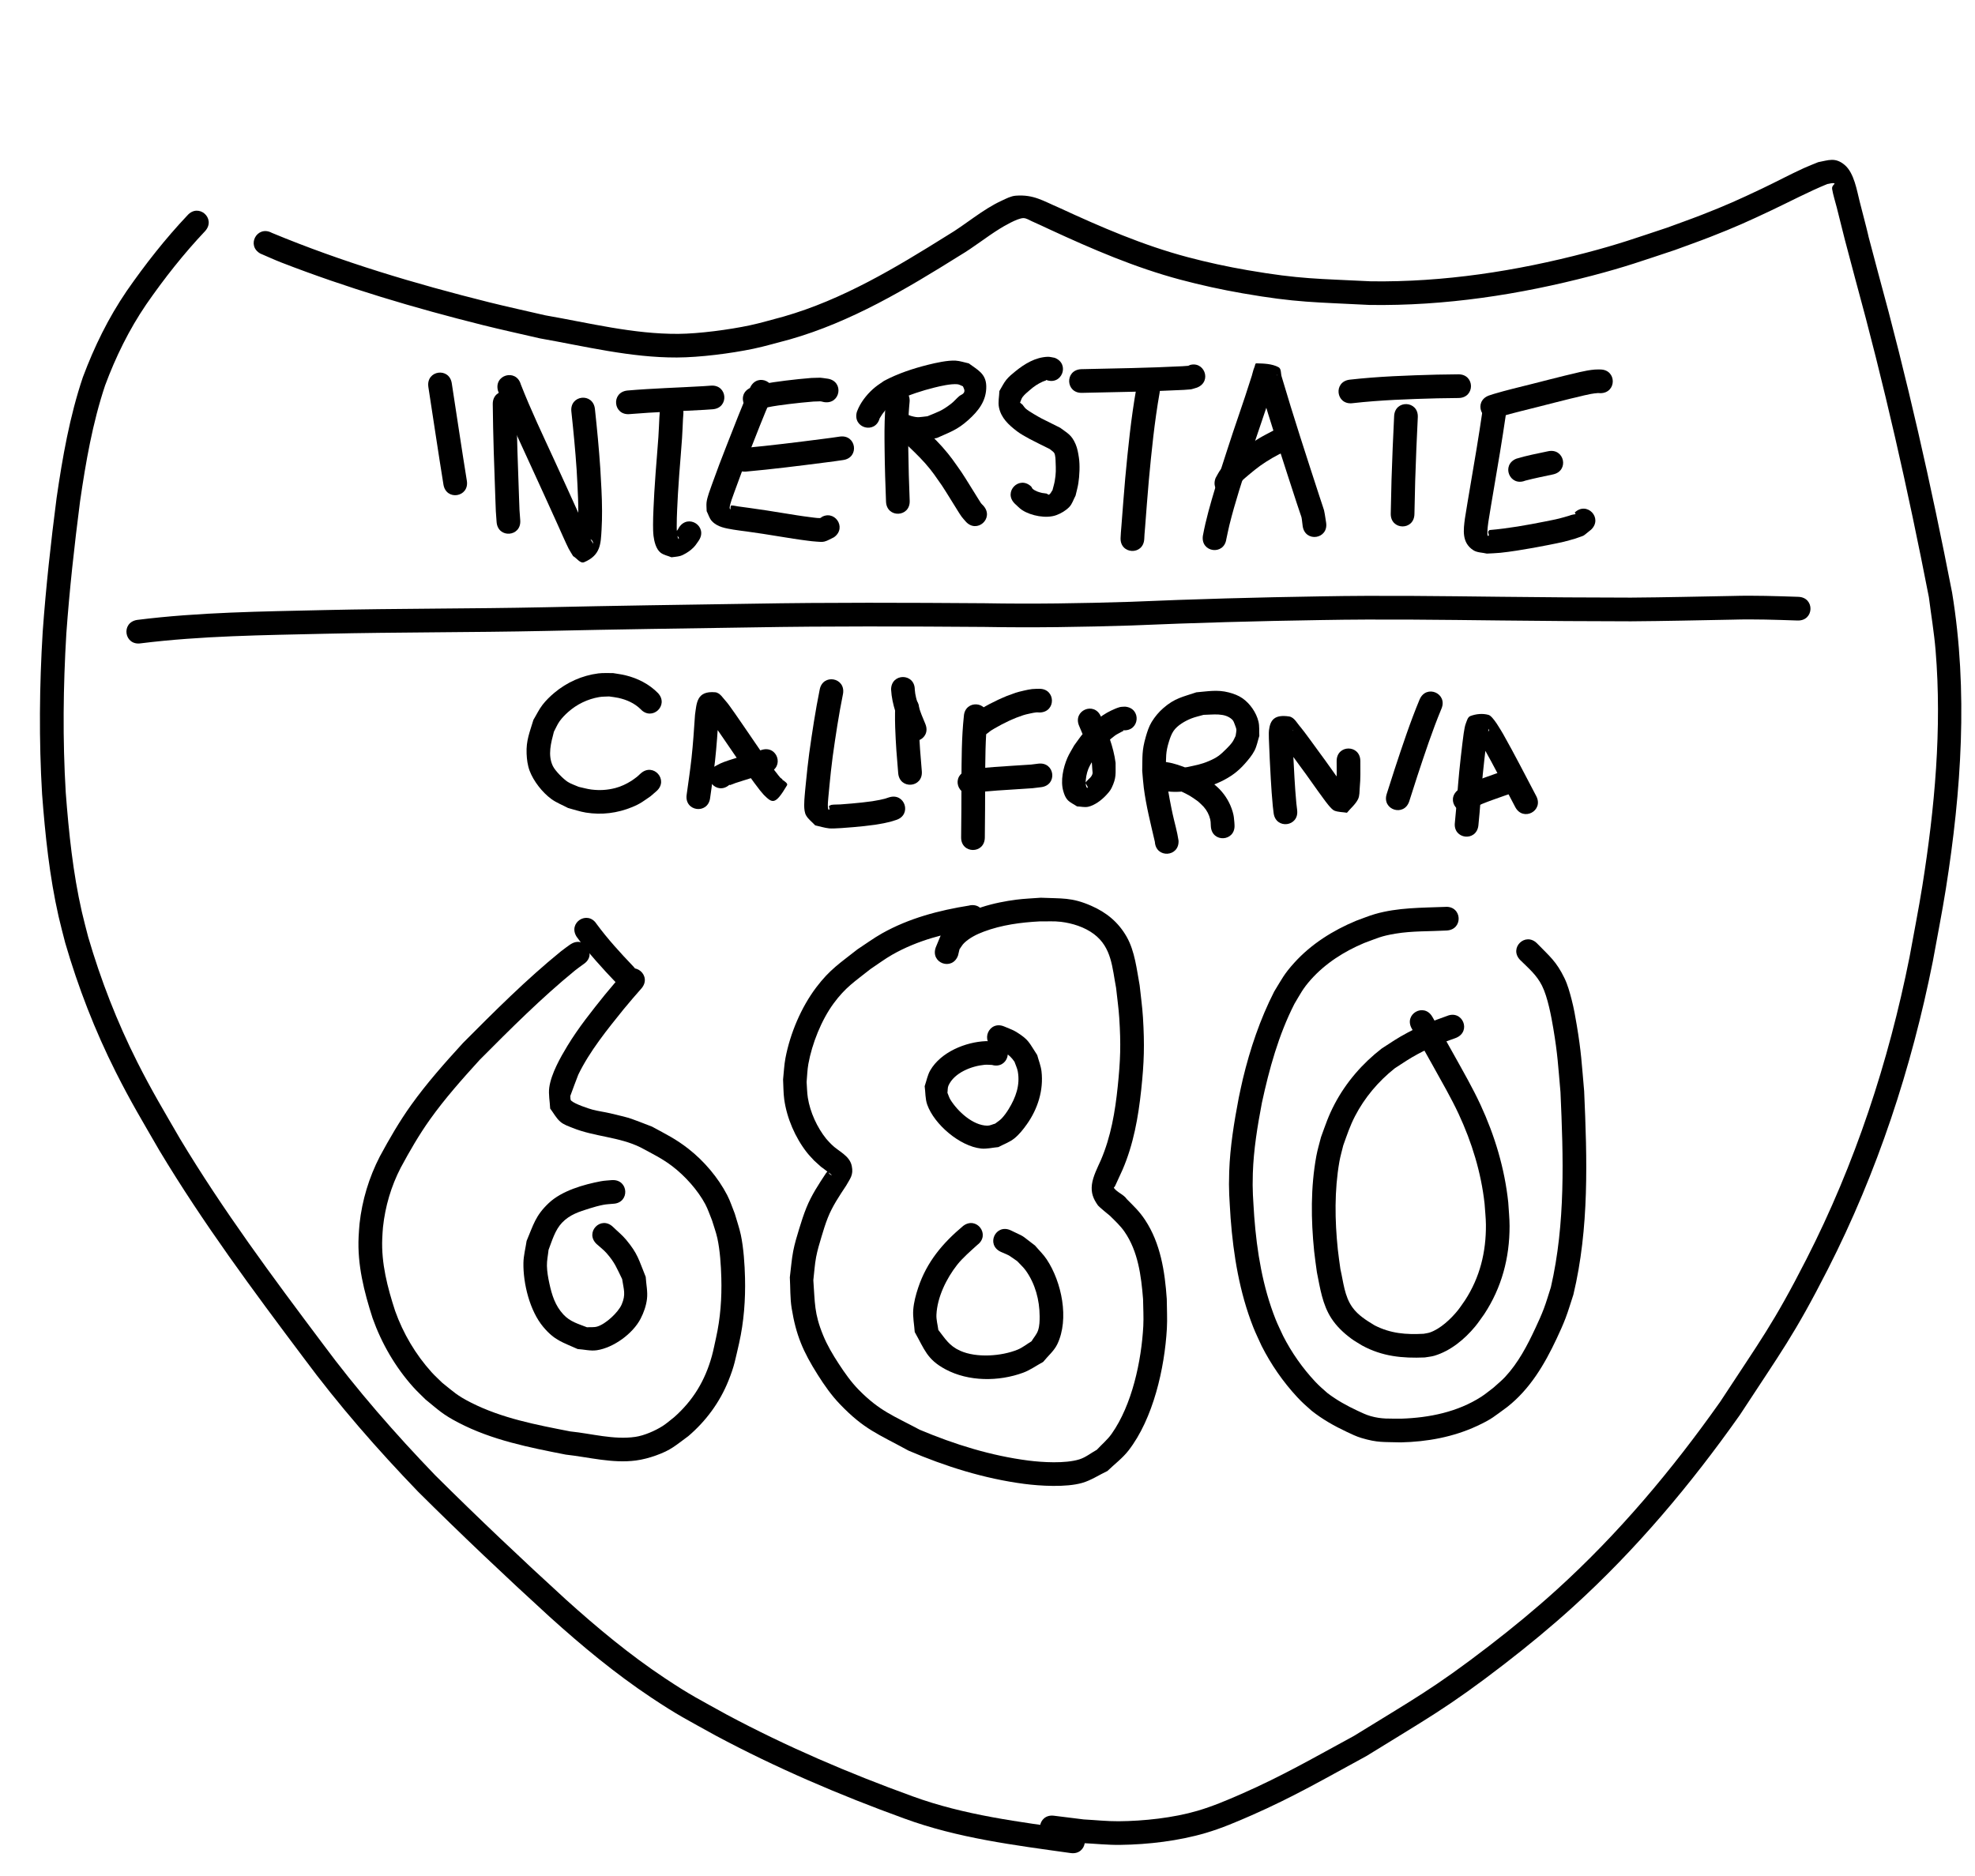 <?xml version="1.0" encoding="UTF-8" standalone="no"?>
<!-- Created with Inkscape (http://www.inkscape.org/) -->

<svg
   width="315.026"
   height="299.253"
   viewBox="0 0 157.513 149.626"
   version="1.1"
   id="svg460"
   inkscape:version="1.2.1 (9c6d41e410, 2022-07-14)"
   sodipodi:docname="ca24.svg"
   xml:space="preserve"
   xmlns:inkscape="http://www.inkscape.org/namespaces/inkscape"
   xmlns:sodipodi="http://sodipodi.sourceforge.net/DTD/sodipodi-0.dtd"
   xmlns="http://www.w3.org/2000/svg"
   xmlns:svg="http://www.w3.org/2000/svg"><sodipodi:namedview
     id="namedview462"
     pagecolor="#ffffff"
     bordercolor="#999999"
     borderopacity="1"
     inkscape:showpageshadow="0"
     inkscape:pageopacity="0"
     inkscape:pagecheckerboard="0"
     inkscape:deskcolor="#d1d1d1"
     inkscape:document-units="mm"
     showgrid="false"
     inkscape:zoom="0.74564394"
     inkscape:cx="257.49555"
     inkscape:cy="88.514097"
     inkscape:window-width="2560"
     inkscape:window-height="1017"
     inkscape:window-x="1912"
     inkscape:window-y="-8"
     inkscape:window-maximized="1"
     inkscape:current-layer="layer1" /><defs
     id="defs457" /><g
     inkscape:label="Layer 1"
     inkscape:groupmode="layer"
     id="layer1"
     transform="translate(-29.93,-90.666)"><circle
       id="path255"
       style="fill:#000000;stroke:#000000;stroke-width:0.5"
       cx="-5.632"
       cy="178.623"
       r="0.015" /><path
       style="fill:#000000;stroke-width:0.5"
       id="path329"
       d="m 44.881,107.838 c -1.775,1.878 -3.369,3.912 -4.842,6.032 -1.471,2.159 -2.587,4.441 -3.5,6.882 -1.054,3.13 -1.623,6.383 -2.097,9.642 -0.458,3.545 -0.85,7.099 -1.107,10.665 -0.262,4.311 -0.306,8.633 -0.049,12.944 0.249,3.278 0.589,6.56 1.318,9.771 0.159,0.702 0.351,1.396 0.526,2.094 1.03,3.546 2.373,7.009 4.033,10.309 1.204,2.394 2.134,3.927 3.474,6.248 3.457,5.763 7.466,11.166 11.497,16.533 2.796,3.779 5.888,7.314 9.146,10.697 3.424,3.403 6.929,6.726 10.493,9.98 2.562,2.311 5.227,4.527 8.104,6.441 2.16,1.437 2.785,1.721 5.111,3.015 4.844,2.592 9.905,4.756 15.066,6.628 4.265,1.566 8.788,2.126 13.262,2.753 1.323,0.186 1.586,-1.686 0.262,-1.871 v 0 c -4.344,-0.609 -8.737,-1.143 -12.88,-2.659 -5.067,-1.836 -10.036,-3.962 -14.792,-6.503 -2.241,-1.244 -2.861,-1.527 -4.94,-2.908 -2.812,-1.867 -5.415,-4.034 -7.918,-6.292 -3.535,-3.227 -7.01,-6.523 -10.406,-9.896 -3.205,-3.327 -6.246,-6.805 -8.996,-10.522 -3.986,-5.307 -7.951,-10.648 -11.372,-16.343 -1.299,-2.248 -2.232,-3.788 -3.399,-6.104 -1.608,-3.191 -2.91,-6.54 -3.912,-9.969 -0.169,-0.669 -0.353,-1.334 -0.506,-2.006 -0.712,-3.125 -1.04,-6.32 -1.284,-9.511 -0.255,-4.228 -0.206,-8.467 0.047,-12.695 0.253,-3.52 0.642,-7.029 1.093,-10.529 0.454,-3.126 0.994,-6.248 1.997,-9.253 0.844,-2.274 1.914,-4.456 3.282,-6.465 1.427,-2.06 2.978,-4.031 4.702,-5.854 0.888,-0.999 -0.525,-2.254 -1.412,-1.255 z" /><path
       style="fill:#000000;stroke-width:0.5"
       id="path333"
       d="m 50.714,110.9 c 0.555,0.236 1.104,0.491 1.666,0.709 5.224,2.026 10.616,3.626 16.048,4.985 1.515,0.379 3.042,0.708 4.562,1.062 3.609,0.636 7.232,1.539 10.924,1.525 1.823,-0.007 4.302,-0.322 6.099,-0.697 0.976,-0.204 1.931,-0.495 2.897,-0.742 4.902,-1.397 9.285,-4.017 13.572,-6.697 1.098,-0.65 2.093,-1.46 3.177,-2.132 0.274,-0.17 1.41,-0.85 1.889,-0.85 0.241,1.4e-4 0.457,0.157 0.679,0.253 0.481,0.207 0.951,0.437 1.427,0.655 3.378,1.563 6.799,3.037 10.406,4 1.639,0.438 3.3,0.8 4.971,1.091 4.336,0.754 5.789,0.701 10.141,0.928 5.998,0.088 11.931,-0.818 17.72,-2.333 2.674,-0.7 4.021,-1.189 6.605,-2.045 0.942,-0.348 1.89,-0.68 2.825,-1.045 1.991,-0.776 3.009,-1.236 4.912,-2.137 1.479,-0.7 2.915,-1.463 4.429,-2.085 0.184,-0.019 0.372,-0.105 0.551,-0.058 0.135,0.035 -0.217,0.151 -0.165,0.46 0.083,0.492 0.243,0.968 0.365,1.452 0.885,3.531 0.349,1.445 1.47,5.682 2.304,8.392 4.219,16.88 5.881,25.42 0.178,1.414 0.418,2.822 0.535,4.243 0.517,6.25 -0.072,12.593 -1.053,18.767 -0.303,1.906 -0.684,3.799 -1.025,5.698 -1.67,8.366 -4.343,16.496 -8.228,24.102 -2.651,5.19 -3.681,6.481 -6.869,11.361 -3.838,5.437 -8.132,10.549 -13.072,15.024 -1.72,1.558 -3.516,3.034 -5.355,4.45 -4.418,3.405 -6.133,4.307 -10.783,7.181 -3.163,1.717 -5.717,3.201 -8.984,4.632 -1.144,0.501 -2.3,0.992 -3.499,1.343 -1.929,0.565 -4.277,0.819 -6.29,0.834 -0.926,0.007 -1.85,-0.097 -2.776,-0.145 -0.792,-0.099 -1.585,-0.198 -2.377,-0.296 -1.326,-0.164 -1.558,1.712 -0.232,1.875 v 0 c 0.838,0.103 1.676,0.205 2.515,0.308 0.998,0.048 1.995,0.156 2.994,0.143 2.251,-0.029 4.685,-0.318 6.844,-0.956 1.248,-0.369 2.451,-0.883 3.643,-1.406 3.337,-1.463 5.923,-2.969 9.155,-4.725 4.74,-2.934 6.495,-3.858 10.998,-7.335 1.88,-1.452 3.716,-2.963 5.475,-4.56 5.035,-4.569 9.413,-9.786 13.325,-15.334 3.249,-4.98 4.299,-6.299 7,-11.598 3.952,-7.753 6.674,-16.039 8.374,-24.564 0.346,-1.926 0.732,-3.845 1.038,-5.778 1.237,-7.807 1.784,-15.787 0.5,-23.625 -1.67,-8.581 -3.593,-17.11 -5.909,-25.542 -2.806,-10.603 0.61,2.365 -1.468,-5.676 -0.213,-0.825 -0.43,-2.262 -1.196,-2.903 -0.757,-0.634 -1.3,-0.366 -2.104,-0.22 -0.382,0.158 -0.77,0.304 -1.146,0.475 -1.132,0.517 -2.229,1.107 -3.354,1.641 -1.855,0.879 -2.831,1.322 -4.775,2.081 -0.915,0.357 -1.842,0.682 -2.764,1.023 -2.514,0.833 -3.848,1.318 -6.446,2 -5.615,1.473 -11.369,2.363 -17.187,2.285 -4.224,-0.215 -5.628,-0.162 -9.834,-0.887 -1.612,-0.278 -3.215,-0.624 -4.796,-1.044 -3.545,-0.941 -6.904,-2.395 -10.222,-3.93 -1.293,-0.551 -2.038,-1.075 -3.47,-0.97 -0.39,0.029 -0.752,0.225 -1.107,0.388 -1.575,0.722 -2.876,1.908 -4.359,2.782 -4.122,2.579 -8.331,5.114 -13.042,6.469 -0.91,0.236 -1.81,0.513 -2.73,0.707 -1.615,0.342 -4.036,0.665 -5.677,0.676 -3.587,0.024 -7.106,-0.869 -10.613,-1.479 -1.501,-0.349 -3.008,-0.674 -4.503,-1.047 -5.875,-1.469 -11.711,-3.205 -17.307,-5.532 -1.177,-0.634 -2.072,1.03 -0.896,1.664 z" /><path
       style="fill:#000000;stroke-width:0.5"
       id="path353"
       d="m 64.091,121.518 c 0.402,2.599 0.785,5.201 1.205,7.797 0.213,1.319 2.079,1.017 1.866,-0.302 v 0 c -0.418,-2.583 -0.799,-5.172 -1.199,-7.758 -0.186,-1.323 -2.057,-1.06 -1.871,0.263 z" /><path
       style="fill:#000000;stroke-width:0.5"
       id="path355"
       d="m 69.229,122.887 c 0.025,2.514 0.114,5.028 0.207,7.54 0.053,1.358 0.016,0.732 0.1,1.878 0.099,1.333 1.983,1.193 1.885,-0.14 v 0 c -0.081,-1.079 -0.044,-0.476 -0.096,-1.809 -0.092,-2.489 -0.181,-4.979 -0.206,-7.47 0,-1.336 -1.89,-1.336 -1.89,0 z" /><path
       style="fill:#000000;stroke-width:0.5"
       id="path357"
       d="m 69.65,121.845 c 0.419,1.158 0.93,2.28 1.438,3.401 0.233,0.515 1.12,2.445 1.342,2.928 0.659,1.441 1.321,2.881 1.971,4.326 0.111,0.247 0.708,1.6 0.879,1.926 0.108,0.206 0.239,0.399 0.358,0.599 0.293,0.161 0.571,0.614 0.879,0.484 1.333,-0.564 1.321,-1.489 1.389,-2.588 0.031,-0.504 0.04,-1.01 0.039,-1.515 -0.003,-1.182 -0.074,-2.189 -0.139,-3.366 -0.106,-1.587 -0.259,-3.17 -0.429,-4.751 -0.143,-1.329 -2.022,-1.127 -1.879,0.202 v 0 c 0.166,1.549 0.317,3.1 0.421,4.655 0.085,1.53 0.182,3.057 0.106,4.589 -0.015,0.314 -0.296,0.707 -0.084,0.938 0.307,0.334 1.183,-0.451 1.31,0.37 -0.087,-0.139 -0.184,-0.271 -0.26,-0.416 -0.171,-0.327 -0.764,-1.672 -0.869,-1.905 -0.652,-1.448 -1.315,-2.891 -1.975,-4.335 -0.921,-2.007 -1.877,-4.002 -2.681,-6.06 -0.367,-1.285 -2.184,-0.766 -1.817,0.519 z" /><path
       style="fill:#000000;stroke-width:0.5"
       id="path359"
       d="m 80.16,123.695 c 1.985,-0.168 3.977,-0.224 5.965,-0.34 0.212,-0.015 0.425,-0.029 0.637,-0.044 1.333,-0.093 1.202,-1.978 -0.131,-1.885 v 0 c -0.205,0.014 -0.411,0.029 -0.616,0.043 -2.015,0.118 -4.035,0.173 -6.046,0.346 -1.329,0.136 -1.138,2.016 0.192,1.88 z" /><path
       style="fill:#000000;stroke-width:0.5"
       id="path361"
       d="m 82.55,123.529 c -0.011,0.145 -0.024,0.289 -0.033,0.434 -0.05,0.858 -0.014,0.579 -0.079,1.566 -0.05,0.753 -0.169,2.144 -0.221,2.861 -0.038,0.522 -0.07,1.045 -0.105,1.568 -0.035,0.698 -0.102,1.831 -0.099,2.558 0.002,0.299 0.002,0.6 0.038,0.898 0.052,0.423 0.193,1.045 0.561,1.333 0.248,0.195 0.581,0.247 0.871,0.37 0.235,-0.036 0.477,-0.043 0.705,-0.109 0.257,-0.074 0.656,-0.323 0.864,-0.501 0.329,-0.283 0.372,-0.389 0.613,-0.734 0.736,-1.116 -0.842,-2.156 -1.578,-1.04 v 0 c -0.044,0.08 -0.1,0.192 -0.165,0.26 -0.041,0.043 -0.091,0.077 -0.137,0.116 -0.031,0.026 -0.089,0.037 -0.095,0.077 -0.004,0.032 0.05,0.042 0.075,0.063 0.098,0.094 0.217,0.17 0.293,0.283 0.024,0.036 0.005,0.165 -0.017,0.128 -0.159,-0.27 -0.139,-0.888 -0.14,-1.096 -0.004,-0.704 0.062,-1.806 0.095,-2.479 0.034,-0.515 0.066,-1.031 0.103,-1.545 0.063,-0.866 0.167,-2.031 0.225,-2.911 0.058,-0.884 0.034,-0.769 0.076,-1.527 0.007,-0.121 0.017,-0.243 0.026,-0.364 0.148,-1.328 -1.731,-1.537 -1.878,-0.209 z" /><path
       style="fill:#000000;stroke-width:0.5"
       id="path363"
       d="m 89.773,121.547 c -0.677,1.505 -1.259,3.051 -1.866,4.585 -0.418,1.058 -0.821,2.122 -1.204,3.194 -0.13,0.364 -0.378,1.009 -0.423,1.414 -0.026,0.232 0.006,0.466 0.009,0.699 0.14,0.265 0.214,0.577 0.419,0.795 0.452,0.482 1.106,0.57 1.708,0.676 0.353,0.063 0.711,0.097 1.066,0.148 1.435,0.204 1.166,0.168 2.624,0.401 0.811,0.129 1.397,0.23 2.197,0.33 0.254,0.032 0.508,0.067 0.764,0.08 0.205,0.011 0.417,0.044 0.617,-0.007 0.27,-0.069 0.508,-0.23 0.763,-0.345 1.085,-0.78 -0.018,-2.314 -1.103,-1.534 v 0 c 0.098,-0.003 0.393,-0.018 0.295,-0.009 -0.436,0.04 -0.577,0.006 -1.076,-0.056 -0.784,-0.097 -1.362,-0.197 -2.158,-0.324 -1.408,-0.225 -1.283,-0.212 -2.666,-0.407 -0.323,-0.046 -0.646,-0.088 -0.969,-0.132 -0.17,-0.023 -0.339,-0.076 -0.511,-0.07 -0.108,0.004 -0.043,0.361 -0.087,0.312 -0.018,-0.042 -0.057,-0.081 -0.053,-0.127 0.029,-0.343 0.261,-0.926 0.359,-1.2 0.376,-1.054 0.773,-2.101 1.184,-3.143 0.587,-1.483 1.152,-2.977 1.799,-4.435 0.598,-1.195 -1.093,-2.04 -1.69,-0.845 z" /><path
       style="fill:#000000;stroke-width:0.5"
       id="path365"
       d="m 90.537,123.331 c 0.129,-0.037 0.566,-0.165 0.623,-0.177 0.492,-0.107 1.199,-0.198 1.675,-0.257 0.866,-0.107 1.126,-0.124 1.974,-0.202 0.695,-0.009 0.418,-0.054 0.84,0.043 1.319,0.213 1.62,-1.653 0.301,-1.866 v 0 c -0.806,-0.108 -0.369,-0.079 -1.314,-0.059 -0.859,0.079 -1.18,0.102 -2.056,0.212 -0.683,0.085 -1.265,0.163 -1.932,0.31 -0.228,0.051 -0.606,0.177 -0.837,0.251 -1.233,0.514 -0.507,2.258 0.727,1.744 z" /><path
       style="fill:#000000;stroke-width:0.5"
       id="path367"
       d="m 89.4,128.284 c 2.132,-0.192 4.257,-0.459 6.381,-0.733 0.992,-0.13 0.528,-0.066 1.394,-0.191 1.322,-0.191 1.052,-2.062 -0.271,-1.87 v 0 c -0.84,0.122 -0.385,0.058 -1.365,0.187 -2.076,0.268 -4.154,0.527 -6.238,0.72 -1.334,0.07 -1.235,1.957 0.099,1.887 z" /><path
       style="fill:#000000;stroke-width:0.5"
       id="path369"
       d="m 100.593,122.543 c -0.025,0.316 -0.059,0.631 -0.075,0.947 -0.058,1.119 -0.051,1.876 -0.038,3.019 0.015,1.391 0.058,2.78 0.113,4.17 0.053,1.335 1.941,1.261 1.888,-0.074 v 0 c -0.054,-1.367 -0.096,-2.735 -0.112,-4.103 -0.013,-1.082 -0.02,-1.806 0.032,-2.863 0.014,-0.289 0.045,-0.576 0.067,-0.864 0.163,-1.326 -1.712,-1.557 -1.876,-0.231 z" /><path
       style="fill:#000000;stroke-width:0.5"
       id="path371"
       d="m 100.09,124.028 c 0.241,-0.422 0.548,-0.806 0.937,-1.104 0.158,-0.121 0.331,-0.222 0.496,-0.332 0.937,-0.44 1.929,-0.764 2.933,-1.013 0.471,-0.117 1.305,-0.312 1.829,-0.264 0.156,0.014 0.293,0.109 0.44,0.164 0.069,0.164 0.199,0.35 0.059,0.538 -0.085,0.115 -0.243,0.153 -0.352,0.246 -0.227,0.194 -0.417,0.431 -0.654,0.612 -0.775,0.591 -0.999,0.622 -1.878,0.992 -0.664,0.066 -0.721,0.142 -1.319,-0.026 -0.138,-0.039 -0.27,-0.102 -0.398,-0.168 -0.079,-0.041 -0.151,-0.096 -0.221,-0.151 -0.005,-0.004 0.007,-0.026 0.003,-0.02 -0.323,0.538 -0.641,1.079 -0.962,1.619 0.668,0.483 1.28,1.036 1.865,1.616 0.292,0.289 0.583,0.58 0.854,0.889 0.581,0.66 0.833,1.059 1.329,1.767 0.439,0.667 0.843,1.356 1.272,2.029 0.099,0.154 0.192,0.313 0.301,0.46 0.1,0.134 0.216,0.254 0.324,0.381 0.885,1.001 2.301,-0.25 1.416,-1.252 v 0 c -0.265,-0.275 -0.143,-0.128 -0.438,-0.591 -0.448,-0.702 -0.868,-1.422 -1.329,-2.115 -0.588,-0.832 -0.821,-1.208 -1.513,-1.99 -0.293,-0.331 -0.607,-0.645 -0.922,-0.955 -0.661,-0.652 -1.354,-1.272 -2.111,-1.811 -0.449,0.454 -0.994,0.83 -1.346,1.363 -0.069,0.104 0.186,0.169 0.291,0.236 0.711,0.459 1.561,0.71 2.414,0.666 0.421,-0.022 0.832,-0.143 1.247,-0.215 1.043,-0.471 1.612,-0.637 2.494,-1.427 0.807,-0.723 1.462,-1.538 1.437,-2.708 -0.022,-1.017 -0.724,-1.308 -1.393,-1.813 -0.349,-0.073 -0.692,-0.197 -1.048,-0.219 -0.629,-0.04 -1.62,0.183 -2.209,0.331 -1.205,0.302 -2.393,0.696 -3.493,1.277 -0.234,0.166 -0.48,0.318 -0.703,0.498 -0.538,0.434 -1.045,1.037 -1.342,1.665 -0.051,0.107 -0.09,0.22 -0.135,0.329 -0.352,1.289 1.472,1.786 1.823,0.497 z" /><path
       style="fill:#000000;stroke-width:0.5"
       id="path373"
       d="m 114.044,119.206 c -0.188,-0.027 -0.373,-0.089 -0.563,-0.081 -0.978,0.04 -1.829,0.557 -2.568,1.156 -0.256,0.208 -0.516,0.419 -0.724,0.675 -0.222,0.274 -0.37,0.601 -0.555,0.901 -0.011,0.432 -0.118,0.872 -0.034,1.296 0.169,0.856 0.784,1.411 1.437,1.91 0.308,0.235 0.655,0.416 0.993,0.606 0.217,0.122 1.326,0.669 1.612,0.81 0.118,0.1 0.259,0.179 0.353,0.301 0.119,0.155 0.119,0.614 0.124,0.744 0.024,0.602 0.036,0.903 -0.07,1.511 -0.043,0.247 -0.12,0.487 -0.18,0.731 -0.091,0.117 -0.144,0.278 -0.274,0.351 -0.064,0.036 -0.131,-0.066 -0.202,-0.083 -0.113,-0.027 -0.232,-0.022 -0.345,-0.048 -0.264,-0.06 -0.538,-0.143 -0.751,-0.322 -0.054,-0.045 -0.075,-0.118 -0.113,-0.177 -0.953,-0.937 -2.278,0.411 -1.325,1.348 v 0 c 0.2,0.174 0.376,0.38 0.599,0.523 0.707,0.451 1.917,0.693 2.72,0.396 0.379,-0.14 0.743,-0.356 1.026,-0.644 0.244,-0.248 0.337,-0.608 0.505,-0.911 0.074,-0.327 0.17,-0.65 0.222,-0.982 0.093,-0.601 0.135,-1.441 0.044,-2.049 -0.055,-0.366 -0.118,-0.739 -0.265,-1.079 -0.321,-0.739 -0.631,-0.857 -1.228,-1.303 -0.195,-0.097 -1.323,-0.654 -1.484,-0.741 -0.242,-0.13 -0.997,-0.555 -1.253,-0.777 -0.106,-0.092 -0.178,-0.216 -0.266,-0.325 -0.066,-0.054 -0.131,-0.107 -0.197,-0.161 0.069,-0.151 0.105,-0.322 0.207,-0.454 0.153,-0.199 0.352,-0.359 0.541,-0.523 0.396,-0.343 0.603,-0.481 1.055,-0.698 0.084,-0.04 0.178,-0.056 0.262,-0.097 0.013,-0.006 0.012,-0.027 0.018,-0.04 1.247,0.48 1.926,-1.284 0.678,-1.764 z" /><path
       style="fill:#000000;stroke-width:0.5"
       id="path375"
       d="m 116.25,122.001 c 2.699,-0.059 5.399,-0.097 8.096,-0.236 0.769,-0.067 0.42,0.005 1.053,-0.184 1.243,-0.491 0.549,-2.249 -0.694,-1.758 v 0 c 0.276,0.016 0.123,0.002 -0.457,0.054 -2.697,0.14 -5.397,0.174 -8.097,0.236 -1.334,0.07 -1.235,1.957 0.099,1.887 z" /><path
       style="fill:#000000;stroke-width:0.5"
       id="path387"
       d="m 120.552,121.663 c -0.419,2.364 -0.658,4.756 -0.881,7.145 -0.112,1.256 -0.202,2.514 -0.301,3.771 -0.062,0.797 -0.036,0.375 -0.069,0.979 -0.072,1.334 1.815,1.437 1.887,0.102 v 0 c 0.029,-0.55 0.005,-0.155 0.067,-0.937 0.097,-1.247 0.187,-2.495 0.298,-3.741 0.217,-2.331 0.45,-4.665 0.857,-6.972 0.246,-1.313 -1.611,-1.662 -1.857,-0.348 z" /><path
       style="fill:#000000;stroke-width:0.5"
       id="path389"
       d="m 127.734,133.668 c 0.06,-0.283 0.187,-0.887 0.243,-1.112 0.456,-1.844 1.054,-3.651 1.638,-5.457 0.603,-1.888 1.282,-3.751 1.873,-5.643 0.105,-0.303 0.169,-0.619 0.285,-0.919 0.011,-0.028 10e-4,0.082 -0.029,0.087 -0.513,0.078 -1.081,-0.072 -1.549,0.152 -0.162,0.078 0.103,0.344 0.155,0.516 0.941,3.197 1.979,6.365 3.01,9.535 0.451,1.398 0.336,0.787 0.464,1.806 0.195,1.322 2.065,1.046 1.87,-0.276 v 0 c -0.214,-1.323 -0.053,-0.614 -0.537,-2.115 -1.03,-3.166 -2.066,-6.331 -3.007,-9.525 -0.084,-0.254 -0.017,-0.637 -0.253,-0.762 -0.53,-0.28 -1.172,-0.295 -1.771,-0.308 -0.1,-0.002 -0.097,0.175 -0.137,0.266 -0.136,0.313 -0.183,0.661 -0.305,0.979 -0.588,1.886 -1.269,3.742 -1.868,5.625 -0.426,1.318 -0.569,1.739 -0.967,3.062 -0.38,1.264 -0.749,2.534 -0.987,3.833 -0.181,1.324 1.692,1.579 1.872,0.255 z" /><path
       style="fill:#000000;stroke-width:0.5"
       id="path391"
       d="m 128.637,129.482 c 0.086,-0.125 0.155,-0.265 0.259,-0.376 0.193,-0.206 0.412,-0.387 0.629,-0.569 0.697,-0.585 1.092,-0.88 1.88,-1.344 0.316,-0.186 0.648,-0.345 0.972,-0.517 1.178,-0.632 0.284,-2.297 -0.893,-1.665 v 0 c -0.369,0.199 -0.748,0.383 -1.108,0.598 -0.773,0.462 -1.492,0.966 -2.163,1.568 -0.321,0.288 -0.638,0.585 -0.912,0.917 -0.173,0.209 -0.281,0.464 -0.421,0.696 -0.49,1.243 1.268,1.936 1.758,0.693 z" /><path
       style="fill:#000000;stroke-width:0.5"
       id="path393"
       d="m 137.795,122.826 c 2.249,-0.253 4.514,-0.329 6.774,-0.389 1.218,-0.021 0.657,-0.014 1.684,-0.024 1.336,-0.014 1.317,-1.903 -0.019,-1.89 v 0 c -1.047,0.011 -0.475,0.003 -1.716,0.025 -2.317,0.063 -4.639,0.141 -6.944,0.402 -1.327,0.156 -1.106,2.033 0.221,1.877 z" /><path
       style="fill:#000000;stroke-width:0.5"
       id="path397"
       d="m 141.117,123.861 c -0.082,1.695 -0.158,3.391 -0.209,5.087 -0.025,0.895 -0.043,1.791 -0.061,2.686 -0.027,1.336 1.862,1.374 1.889,0.038 v 0 c 0.018,-0.889 0.036,-1.779 0.061,-2.668 0.051,-1.688 0.126,-3.375 0.208,-5.062 0.058,-1.335 -1.83,-1.417 -1.888,-0.082 z" /><path
       style="fill:#000000;stroke-width:0.5"
       id="path399"
       d="m 148.162,123.444 c -0.294,2.021 -0.635,4.034 -0.98,6.046 -0.033,0.194 -0.38,2.231 -0.419,2.527 -0.121,0.912 -0.265,1.933 0.669,2.535 0.312,0.201 0.719,0.181 1.079,0.271 0.357,-0.021 0.716,-0.028 1.072,-0.064 0.779,-0.077 1.886,-0.261 2.646,-0.397 0.502,-0.089 1.883,-0.354 2.421,-0.483 0.302,-0.072 0.599,-0.165 0.898,-0.247 0.914,-0.332 0.484,-0.097 1.282,-0.723 0.962,-0.928 -0.35,-2.288 -1.312,-1.36 v 0 c 0.154,0.217 0.072,0.056 -0.475,0.262 -0.261,0.073 -0.519,0.156 -0.783,0.219 -0.358,0.086 -0.72,0.156 -1.081,0.228 -1.474,0.294 -2.957,0.558 -4.456,0.687 -0.035,0.046 -0.093,0.081 -0.104,0.137 -0.021,0.107 0.115,0.286 0.014,0.325 -0.097,0.037 -0.076,-0.198 -0.076,-0.301 -0.001,-0.263 0.036,-0.526 0.071,-0.787 0.039,-0.296 0.384,-2.32 0.416,-2.511 0.345,-2.011 0.686,-4.023 0.979,-6.042 0.229,-1.317 -1.633,-1.64 -1.862,-0.324 z" /><path
       style="fill:#000000;stroke-width:0.5"
       id="path401"
       d="m 149.33,123.988 c 0.105,-0.034 0.209,-0.07 0.315,-0.102 0.967,-0.284 1.951,-0.514 2.927,-0.762 2.669,-0.677 0.141,-0.041 2.627,-0.665 0.718,-0.149 1.427,-0.389 2.163,-0.441 0.062,-0.004 0.124,0.006 0.186,0.009 1.336,0.006 1.345,-1.883 0.009,-1.89 v 0 c -0.145,0.002 -0.291,-0.006 -0.436,0.006 -0.809,0.067 -1.593,0.309 -2.382,0.483 -2.499,0.627 0.037,-0.011 -2.629,0.665 -1.017,0.258 -2.043,0.496 -3.049,0.797 -0.133,0.04 -0.263,0.086 -0.395,0.129 -1.251,0.469 -0.588,2.239 0.664,1.769 z" /><path
       style="fill:#000000;stroke-width:0.5"
       id="path403"
       d="m 151.57,129.005 c 0.734,-0.192 1.479,-0.34 2.22,-0.498 1.307,-0.278 0.914,-2.126 -0.393,-1.848 v 0 c -0.846,0.18 -1.7,0.34 -2.529,0.592 -1.241,0.496 -0.539,2.251 0.702,1.755 z" /><path
       style="fill:#000000;stroke-width:0.5"
       id="path405"
       d="m 41.156,141.98 c 4.861,-0.604 9.771,-0.648 14.662,-0.763 5.869,-0.132 11.74,-0.102 17.609,-0.225 5.501,-0.124 11.002,-0.201 16.504,-0.283 6.163,-0.109 12.326,-0.08 18.489,-0.037 3.912,0.07 7.823,0.008 11.733,-0.115 5.05,-0.217 10.102,-0.356 15.156,-0.434 4.774,-0.087 9.549,-0.019 14.324,0.034 3.455,0.044 6.91,0.06 10.366,0.067 2.713,-0.019 5.425,-0.083 8.137,-0.133 1.718,-0.05 3.436,0.012 5.153,0.069 1.336,0.044 1.398,-1.845 0.062,-1.889 v 0 c -1.749,-0.058 -3.499,-0.12 -5.249,-0.07 -2.699,0.05 -5.399,0.113 -8.098,0.133 -3.45,-0.007 -6.899,-0.023 -10.349,-0.067 -4.791,-0.054 -9.583,-0.122 -14.374,-0.034 -5.064,0.079 -10.126,0.217 -15.186,0.435 -3.886,0.123 -7.773,0.184 -11.66,0.114 -6.177,-0.043 -12.354,-0.071 -18.53,0.038 -5.505,0.083 -11.01,0.16 -16.515,0.283 -5.871,0.123 -11.743,0.092 -17.614,0.225 -4.972,0.117 -9.964,0.163 -14.905,0.784 -1.321,0.203 -1.033,2.071 0.287,1.868 z" /><path
       style="fill:#000000;stroke-width:0.5"
       id="path407"
       d="m 82.41,145.953 c -0.708,-0.724 -1.623,-1.186 -2.604,-1.425 -0.324,-0.079 -0.658,-0.116 -0.986,-0.174 -0.39,0.008 -0.784,-0.024 -1.171,0.025 -1.287,0.163 -2.514,0.712 -3.506,1.545 -0.344,0.289 -0.67,0.606 -0.945,0.961 -0.286,0.37 -0.485,0.8 -0.727,1.2 -0.299,1 -0.587,1.641 -0.543,2.697 0.019,0.46 0.079,0.929 0.24,1.361 0.312,0.834 1.022,1.738 1.743,2.262 0.406,0.295 0.884,0.474 1.326,0.711 0.476,0.122 0.942,0.289 1.427,0.366 1.264,0.2 2.5,0.045 3.679,-0.438 0.672,-0.276 0.908,-0.479 1.478,-0.872 0.156,-0.135 0.311,-0.269 0.467,-0.404 1.002,-0.884 -0.247,-2.301 -1.25,-1.418 v 0 c -0.102,0.092 -0.203,0.184 -0.305,0.276 -0.145,0.105 -0.283,0.22 -0.434,0.315 -0.401,0.251 -0.835,0.464 -1.296,0.582 -0.644,0.166 -1.239,0.2 -1.902,0.12 -0.343,-0.041 -0.677,-0.144 -1.015,-0.215 -0.293,-0.133 -0.609,-0.224 -0.88,-0.399 -0.34,-0.219 -1,-0.875 -1.187,-1.267 -0.418,-0.877 -0.142,-1.851 0.086,-2.729 0.152,-0.28 0.271,-0.582 0.457,-0.841 0.193,-0.268 0.426,-0.506 0.672,-0.726 0.695,-0.623 1.566,-1.044 2.486,-1.199 0.259,-0.044 0.524,-0.033 0.787,-0.05 0.246,0.038 0.495,0.061 0.739,0.115 0.659,0.145 1.286,0.421 1.771,0.897 0.903,0.985 2.296,-0.292 1.393,-1.277 z" /><path
       style="fill:#000000;stroke-width:0.5"
       id="path409"
       d="m 86.563,154.326 c 0.036,-0.256 0.073,-0.511 0.108,-0.767 0.069,-0.505 0.233,-1.72 0.284,-2.191 0.13,-1.183 0.208,-2.37 0.288,-3.557 -0.901,0.731 0.396,-0.91 0.168,-0.775 -0.323,0.19 -0.614,0.433 -0.893,0.683 -0.048,0.043 -0.099,0.122 -0.07,0.179 0.133,0.264 0.35,0.476 0.521,0.717 0.223,0.316 0.44,0.637 0.66,0.956 0.677,0.981 1.338,1.973 2.028,2.945 0.218,0.307 0.631,0.876 0.885,1.194 0.097,0.121 0.201,0.237 0.302,0.355 0.69,0.682 0.909,0.834 1.849,-0.755 0.106,-0.18 -0.255,-0.331 -0.383,-0.496 -0.991,-0.896 -2.259,0.505 -1.267,1.402 v 0 c -0.043,-0.089 -0.195,-0.194 -0.128,-0.266 0.404,-0.429 0.909,-0.753 1.397,-1.084 0.032,-0.022 0.116,0.104 0.087,0.078 -0.04,-0.035 -0.079,-0.071 -0.119,-0.106 -0.385,-0.447 -0.732,-0.92 -1.073,-1.401 -0.688,-0.97 -1.348,-1.959 -2.023,-2.938 -0.127,-0.184 -1.111,-1.63 -1.315,-1.846 -0.271,-0.287 -0.509,-0.734 -0.902,-0.769 -1.487,-0.13 -1.474,0.875 -1.608,1.801 -0.078,1.151 -0.152,2.302 -0.278,3.449 -0.107,0.98 -0.256,1.955 -0.389,2.932 -0.185,1.323 1.687,1.585 1.872,0.261 z" /><path
       style="fill:#000000;stroke-width:0.5"
       id="path411"
       d="m 88.101,153.265 c 0.02,0.007 0.039,0.026 0.059,0.02 0.145,-0.042 0.28,-0.111 0.422,-0.16 0.214,-0.073 0.431,-0.139 0.647,-0.207 0.673,-0.21 1.347,-0.417 2.018,-0.635 1.271,-0.413 0.686,-2.21 -0.584,-1.797 v 0 c -0.669,0.218 -1.341,0.422 -2.012,0.633 -0.313,0.098 -0.928,0.287 -1.258,0.439 -0.184,0.085 -0.358,0.19 -0.537,0.285 -1.006,0.88 0.239,2.302 1.244,1.422 z" /><path
       style="fill:#000000;stroke-width:0.5"
       id="path413"
       d="m 95.301,145.684 c -0.341,1.68 -0.596,3.375 -0.834,5.072 -0.157,1.298 -0.135,1.062 -0.262,2.336 -0.033,0.336 -0.071,0.672 -0.096,1.009 -0.031,0.41 -0.117,1.2 0.106,1.599 0.176,0.315 0.487,0.533 0.73,0.8 0.371,0.08 0.735,0.2 1.112,0.24 0.358,0.038 1.599,-0.069 1.942,-0.099 0.515,-0.045 1.219,-0.115 1.738,-0.192 0.231,-0.034 0.461,-0.081 0.691,-0.121 0.692,-0.159 0.366,-0.069 0.979,-0.261 1.272,-0.408 0.696,-2.207 -0.577,-1.8 v 0 c -0.431,0.143 -0.188,0.072 -0.731,0.2 -0.199,0.036 -0.397,0.077 -0.597,0.107 -0.502,0.075 -1.152,0.139 -1.649,0.183 -0.302,0.027 -0.603,0.052 -0.905,0.072 -0.229,0.015 -0.46,2.9e-4 -0.687,0.032 -0.08,0.011 -0.148,0.064 -0.223,0.096 0.004,0.098 0.091,0.232 0.014,0.293 -0.065,0.051 -0.091,-0.146 -0.096,-0.228 -0.015,-0.247 0.017,-0.495 0.035,-0.742 0.022,-0.297 0.18,-1.849 0.208,-2.1 0.043,-0.388 0.093,-0.775 0.14,-1.162 0.234,-1.675 0.487,-3.348 0.823,-5.006 0.232,-1.316 -1.629,-1.644 -1.861,-0.328 z" /><path
       style="fill:#000000;stroke-width:0.5"
       id="path415"
       d="m 100.998,145.671 c 0.064,1.212 0.533,2.352 0.985,3.462 0.506,1.237 2.255,0.522 1.749,-0.715 v 0 c -0.294,-0.716 -0.319,-0.736 -0.557,-1.471 -0.135,-0.417 -0.26,-0.837 -0.288,-1.276 0,-1.336 -1.89,-1.336 -1.89,0 z" /><path
       style="fill:#000000;stroke-width:0.5"
       id="path417"
       d="m 106.801,147.787 c -0.184,1.726 -0.181,3.463 -0.192,5.196 -3e-4,1.489 -0.007,2.978 -0.026,4.467 -0.017,1.336 1.873,1.36 1.89,0.024 v 0 c 0.019,-1.493 0.025,-2.986 0.026,-4.479 0.011,-1.695 0.007,-3.395 0.188,-5.083 0.089,-1.333 -1.797,-1.459 -1.886,-0.126 z" /><path
       style="fill:#000000;stroke-width:0.5"
       id="path419"
       d="m 108.487,149.27 c 0.027,-0.013 0.057,-0.021 0.082,-0.037 0.492,-0.333 0.093,-0.118 0.685,-0.469 0.327,-0.194 0.797,-0.438 1.137,-0.596 0.197,-0.092 0.4,-0.173 0.599,-0.259 0.557,-0.198 0.549,-0.216 1.11,-0.336 0.158,-0.034 0.316,-0.068 0.477,-0.084 0.087,-0.009 0.175,0.006 0.262,0.008 1.336,-0.021 1.306,-1.911 -0.03,-1.89 v 0 c -0.19,0.007 -0.38,1.9e-4 -0.569,0.022 -0.204,0.023 -0.406,0.067 -0.606,0.112 -0.7,0.158 -0.723,0.19 -1.398,0.434 -0.23,0.101 -0.463,0.195 -0.691,0.302 -0.908,0.426 -1.799,0.923 -2.534,1.612 -0.835,1.043 0.641,2.224 1.476,1.181 z" /><path
       style="fill:#000000;stroke-width:0.5"
       id="path421"
       d="m 107.726,153.88 c 0.056,5e-4 0.112,0.008 0.167,0.002 0.199,-0.021 0.396,-0.06 0.595,-0.08 0.6,-0.062 1.385,-0.108 1.978,-0.146 1.548,-0.099 0.422,-0.023 1.827,-0.121 0.225,-0.027 0.45,-0.055 0.675,-0.082 1.326,-0.164 1.094,-2.04 -0.232,-1.875 v 0 c -0.192,0.024 -0.383,0.048 -0.575,0.072 -0.969,0.068 -1.94,0.118 -2.908,0.192 -0.46,0.035 -1.235,0.092 -1.725,0.186 -0.219,0.042 -0.433,0.108 -0.649,0.162 -1.195,0.598 -0.35,2.288 0.845,1.69 z" /><path
       style="fill:#000000;stroke-width:0.5"
       id="path423"
       d="m 101.349,147.03 c -0.012,0.157 -0.031,0.313 -0.037,0.47 -0.01,0.27 0.004,0.931 0.012,1.193 0.018,0.612 0.057,1.222 0.095,1.832 0.042,0.602 0.098,1.203 0.145,1.805 0.103,1.332 1.987,1.187 1.884,-0.145 v 0 c -0.046,-0.592 -0.1,-1.183 -0.143,-1.775 -0.062,-1.009 -0.128,-2.02 -0.099,-3.032 0.246,-1.313 -1.611,-1.662 -1.857,-0.348 z" /><path
       style="fill:#000000;stroke-width:0.5"
       id="path425"
       d="m 119.658,147.031 c -0.145,0.014 -0.294,0.002 -0.434,0.041 -0.235,0.066 -0.459,0.168 -0.679,0.272 -0.881,0.417 -1.614,1.092 -2.238,1.83 -0.256,0.302 -0.473,0.635 -0.71,0.952 -0.181,0.333 -0.393,0.65 -0.542,0.998 -0.329,0.767 -0.565,1.825 -0.321,2.656 0.071,0.243 0.162,0.496 0.332,0.684 0.207,0.228 0.508,0.349 0.762,0.524 0.297,0.009 0.601,0.091 0.892,0.028 0.496,-0.107 1.053,-0.522 1.396,-0.889 0.177,-0.189 0.359,-0.383 0.47,-0.617 0.396,-0.831 0.307,-1.121 0.316,-1.995 -0.167,-1.296 -0.661,-2.508 -1.173,-3.699 -0.528,-1.228 -2.264,-0.481 -1.736,0.747 v 0 c 0.416,0.966 0.822,1.946 1.019,2.985 0.012,0.178 0.027,0.356 0.036,0.534 0.005,0.107 0.038,0.22 0.006,0.322 -0.089,0.281 -0.305,0.382 -0.477,0.594 -0.113,0.139 -0.069,0.136 0.008,0.259 0.033,0.078 0.095,0.149 0.1,0.234 10e-4,0.029 -0.073,0.011 -0.087,-0.015 -0.048,-0.088 -0.073,-0.191 -0.079,-0.291 -0.021,-0.362 0.073,-0.847 0.203,-1.173 0.107,-0.266 0.263,-0.51 0.395,-0.764 0.188,-0.259 0.361,-0.529 0.564,-0.777 0.335,-0.409 0.751,-0.834 1.187,-1.145 0.145,-0.103 0.311,-0.173 0.464,-0.264 0.197,-0.118 0.22,-0.061 0.169,-0.148 1.332,0.111 1.489,-1.772 0.157,-1.883 z" /><path
       style="fill:#000000;stroke-width:0.5"
       id="path427"
       d="m 123.92,157.702 c -0.104,-0.712 -0.314,-1.402 -0.467,-2.103 -0.141,-0.646 -0.356,-1.76 -0.439,-2.408 -0.051,-0.404 -0.072,-0.811 -0.108,-1.216 0.032,-0.944 -0.025,-1.276 0.255,-2.168 0.092,-0.292 0.194,-0.589 0.367,-0.842 0.305,-0.448 0.926,-0.797 1.403,-0.988 0.319,-0.128 0.659,-0.195 0.988,-0.292 0.729,-0.006 1.691,-0.193 2.287,0.382 0.103,0.099 0.147,0.246 0.199,0.379 0.191,0.487 0.138,0.423 0.07,0.918 -0.086,0.164 -0.151,0.341 -0.258,0.491 -0.141,0.198 -0.311,0.374 -0.483,0.546 -0.503,0.5 -0.727,0.684 -1.383,0.966 -0.646,0.278 -1.061,0.336 -1.74,0.486 -0.592,0.064 -0.76,0.117 -1.319,0.064 -0.163,-0.016 -0.418,-0.058 -0.573,-0.158 -0.009,-0.006 0.02,-0.03 0.026,-0.021 0.146,0.227 0.274,0.466 0.411,0.7 -0.167,0.276 -0.385,0.526 -0.501,0.827 -0.021,0.053 0.099,0.06 0.154,0.077 0.191,0.06 0.39,0.091 0.579,0.155 0.483,0.163 1.02,0.403 1.458,0.661 0.218,0.128 0.418,0.284 0.627,0.427 0.149,0.142 0.31,0.273 0.447,0.427 0.258,0.288 0.44,0.632 0.529,1.007 0.036,0.151 0.035,0.248 0.042,0.396 0.003,0.055 0.006,0.11 0.009,0.164 0.077,1.334 1.964,1.225 1.887,-0.109 v 0 c -0.004,-0.069 -0.008,-0.139 -0.012,-0.208 -0.034,-0.349 -0.034,-0.502 -0.139,-0.859 -0.197,-0.67 -0.553,-1.277 -1.036,-1.782 -0.21,-0.219 -0.452,-0.405 -0.678,-0.608 -0.275,-0.18 -0.539,-0.378 -0.824,-0.541 -0.552,-0.317 -1.24,-0.616 -1.848,-0.806 -0.274,-0.086 -0.553,-0.162 -0.837,-0.201 -0.274,-0.038 -0.583,-0.156 -0.828,-0.029 -0.387,0.201 -0.612,0.622 -0.917,0.934 0.134,0.308 0.211,0.649 0.403,0.925 0.091,0.131 0.264,0.18 0.41,0.245 0.612,0.273 1.34,0.315 1.997,0.274 0.319,-0.02 0.635,-0.077 0.953,-0.116 0.886,-0.207 1.417,-0.284 2.259,-0.688 0.78,-0.374 1.36,-0.79 1.929,-1.437 0.283,-0.322 0.565,-0.655 0.762,-1.035 0.19,-0.367 0.257,-0.785 0.385,-1.178 -0.023,-0.378 0.02,-0.766 -0.068,-1.135 -0.169,-0.715 -0.674,-1.441 -1.272,-1.859 -0.325,-0.227 -0.71,-0.369 -1.094,-0.469 -0.915,-0.238 -1.66,-0.087 -2.587,-0.01 -1.106,0.374 -1.714,0.461 -2.627,1.251 -0.366,0.316 -0.683,0.696 -0.936,1.109 -0.223,0.365 -0.355,0.782 -0.473,1.193 -0.323,1.124 -0.257,1.551 -0.284,2.71 0.042,0.45 0.068,0.902 0.126,1.351 0.187,1.459 0.553,2.885 0.884,4.316 0.079,1.334 1.965,1.223 1.887,-0.111 z" /><path
       style="fill:#000000;stroke-width:0.5"
       id="path429"
       d="m 133.383,155.281 c -0.021,-0.178 -0.046,-0.355 -0.064,-0.534 -0.065,-0.671 -0.111,-1.382 -0.151,-2.052 -0.063,-1.057 -0.112,-2.115 -0.151,-3.173 0.004,-0.197 0.007,-0.394 0.01,-0.59 0.017,-0.003 0.064,-0.019 0.051,-0.008 -0.311,0.233 -0.696,0.382 -0.946,0.679 -0.072,0.085 0.048,0.222 0.107,0.315 0.187,0.291 0.419,0.551 0.625,0.829 0.249,0.336 0.492,0.676 0.738,1.014 0.647,0.862 1.248,1.757 1.891,2.623 0.129,0.173 0.605,0.843 0.858,0.942 0.316,0.124 0.669,0.112 1.004,0.168 0.293,-0.358 0.671,-0.661 0.879,-1.074 0.144,-0.286 0.111,-0.631 0.142,-0.95 0.069,-0.71 0.048,-1.39 0.046,-2.102 -0.006,-1.336 -1.895,-1.328 -1.89,0.008 v 0 c 0.005,0.853 0.021,1.026 -0.031,1.853 -0.012,0.192 -0.204,0.454 -0.054,0.573 0.154,0.122 0.377,-0.111 0.566,-0.167 0.186,0.083 0.366,0.183 0.559,0.25 0.063,0.022 -0.12,-0.064 -0.165,-0.113 -0.139,-0.154 -0.257,-0.325 -0.381,-0.491 -0.644,-0.868 -1.248,-1.767 -1.897,-2.632 -0.148,-0.203 -1.263,-1.749 -1.468,-1.975 -0.282,-0.31 -0.505,-0.798 -0.919,-0.86 -1.19,-0.178 -1.506,0.302 -1.605,1.091 -0.028,0.227 -0.006,0.458 -0.009,0.687 0.04,1.076 0.089,2.152 0.153,3.227 0.044,0.739 0.088,1.419 0.16,2.152 0.018,0.185 0.044,0.37 0.066,0.555 0.173,1.325 2.047,1.081 1.874,-0.244 z" /><path
       style="fill:#000000;stroke-width:0.5"
       id="path431"
       d="m 143.151,146.453 c -0.755,1.813 -1.37,3.679 -1.986,5.543 -0.453,1.406 -0.239,0.739 -0.641,2.001 -0.406,1.273 1.395,1.847 1.801,0.574 v 0 c 0.399,-1.252 0.187,-0.591 0.635,-1.981 0.599,-1.812 1.196,-3.628 1.929,-5.392 0.526,-1.228 -1.211,-1.973 -1.737,-0.744 z" /><path
       style="fill:#000000;stroke-width:0.5"
       id="path433"
       d="m 147.836,156.513 c 0.142,-1.366 0.218,-2.737 0.353,-4.104 0.08,-0.811 0.161,-1.476 0.255,-2.279 0.05,-0.375 0.094,-0.93 0.227,-1.319 0.017,-0.051 0.039,0.134 -0.008,0.162 -0.281,0.168 -0.634,0.198 -0.903,0.384 -0.057,0.039 0.025,0.138 0.057,0.2 0.116,0.222 0.255,0.431 0.383,0.647 0.896,1.593 1.725,3.221 2.577,4.838 0.623,1.182 2.295,0.301 1.672,-0.881 v 0 c -0.869,-1.649 -1.715,-3.311 -2.632,-4.935 -0.153,-0.249 -0.804,-1.431 -1.167,-1.536 -0.466,-0.134 -1,-0.083 -1.453,0.09 -0.22,0.084 -0.278,0.386 -0.367,0.604 -0.128,0.312 -0.227,1.257 -0.263,1.526 -0.097,0.833 -0.178,1.487 -0.26,2.33 -0.132,1.347 -0.209,2.699 -0.346,4.045 -0.161,1.327 1.715,1.554 1.876,0.227 z" /><path
       style="fill:#000000;stroke-width:0.5"
       id="path435"
       d="m 147.388,155.153 c 0.496,-0.288 1.035,-0.482 1.572,-0.679 0.624,-0.228 1.231,-0.434 1.859,-0.65 1.264,-0.434 0.649,-2.222 -0.614,-1.787 v 0 c -0.578,0.199 -1.352,0.461 -1.921,0.672 -0.717,0.266 -1.441,0.532 -2.076,0.968 -1.043,0.835 0.137,2.31 1.181,1.476 z" /><path
       style="fill:#000000;stroke-width:0.5"
       id="path437"
       d="m 75.434,165.982 c -0.257,0.19 -0.523,0.367 -0.771,0.569 -2.768,2.25 -5.303,4.79 -7.816,7.315 -1.445,1.583 -2.875,3.189 -4.123,4.935 -0.937,1.31 -1.736,2.692 -2.5,4.106 -0.864,1.674 -1.413,3.49 -1.619,5.362 -0.038,0.348 -0.049,0.698 -0.074,1.048 -0.11,2.227 0.437,4.386 1.114,6.487 0.716,2.016 1.815,3.912 3.248,5.508 0.307,0.342 0.647,0.652 0.97,0.978 1.06,0.862 1.367,1.194 2.628,1.851 2.672,1.393 5.629,1.976 8.556,2.549 1.845,0.204 3.735,0.719 5.609,0.469 0.538,-0.072 1.068,-0.215 1.58,-0.397 1.225,-0.436 1.554,-0.79 2.591,-1.546 1.404,-1.199 2.5,-2.686 3.191,-4.399 0.497,-1.231 0.548,-1.693 0.86,-3.02 0.382,-1.712 0.511,-3.449 0.47,-5.199 -0.025,-1.055 -0.114,-2.401 -0.335,-3.438 -0.122,-0.573 -0.322,-1.126 -0.482,-1.69 -0.202,-0.493 -0.359,-1.006 -0.605,-1.478 -0.731,-1.407 -1.846,-2.721 -3.096,-3.697 -1.02,-0.796 -1.774,-1.151 -2.896,-1.764 -1.801,-0.683 -1.472,-0.627 -3.321,-1.061 -0.473,-0.111 -0.957,-0.171 -1.426,-0.294 -0.285,-0.075 -1.417,-0.446 -1.702,-0.718 -0.091,-0.087 -0.049,-0.247 -0.073,-0.37 0.126,-0.341 0.582,-1.585 0.637,-1.699 0.895,-1.859 2.321,-3.614 3.612,-5.216 0.987,-1.174 0.512,-0.62 1.422,-1.662 0.878,-1.007 -0.546,-2.249 -1.424,-1.242 v 0 c -0.94,1.078 -0.449,0.506 -1.47,1.72 -1.063,1.322 -2.132,2.657 -3.014,4.112 -0.549,0.905 -1.288,2.209 -1.438,3.303 -0.076,0.556 0.048,1.122 0.071,1.683 0.27,0.351 0.476,0.762 0.811,1.052 0.274,0.237 0.634,0.352 0.97,0.488 1.758,0.715 3.726,0.71 5.442,1.566 0.899,0.486 1.711,0.878 2.527,1.502 1.003,0.766 2.026,1.904 2.621,3.022 0.218,0.41 0.358,0.857 0.537,1.285 0.142,0.476 0.32,0.943 0.426,1.429 0.212,0.968 0.289,2.181 0.316,3.164 0.044,1.608 -0.07,3.204 -0.421,4.778 -0.111,0.486 -0.201,0.977 -0.334,1.457 -0.539,1.949 -1.488,3.532 -3.005,4.874 -0.312,0.239 -0.604,0.506 -0.936,0.716 -0.592,0.375 -1.457,0.751 -2.153,0.854 -1.72,0.254 -3.505,-0.263 -5.2,-0.434 -2.703,-0.527 -5.453,-1.045 -7.932,-2.306 -1.096,-0.557 -1.354,-0.836 -2.278,-1.575 -0.279,-0.277 -0.574,-0.54 -0.838,-0.831 -1.285,-1.418 -2.278,-3.104 -2.919,-4.902 -0.609,-1.87 -1.111,-3.793 -1.026,-5.777 0.019,-0.299 0.026,-0.599 0.058,-0.896 0.177,-1.656 0.648,-3.263 1.413,-4.744 0.715,-1.328 1.464,-2.629 2.341,-3.859 1.198,-1.68 2.573,-3.223 3.959,-4.747 2.446,-2.458 4.912,-4.93 7.6,-7.128 0.223,-0.183 0.464,-0.344 0.695,-0.516 1.112,-0.741 0.064,-2.314 -1.048,-1.572 z" /><path
       style="fill:#000000;stroke-width:0.5"
       id="path439"
       d="m 78.75,184.794 c -0.298,0.031 -0.6,0.036 -0.895,0.092 -1.38,0.261 -3.117,0.756 -4.162,1.744 -1.065,1.007 -1.221,1.732 -1.765,3.019 -0.084,0.583 -0.243,1.161 -0.253,1.75 -0.028,1.644 0.503,3.82 1.58,5.105 0.911,1.087 1.534,1.218 2.743,1.766 0.51,0.032 1.024,0.171 1.53,0.096 1.329,-0.198 2.873,-1.32 3.491,-2.514 0.253,-0.489 0.442,-1.026 0.509,-1.573 0.072,-0.585 -0.067,-1.177 -0.1,-1.765 -0.573,-1.4 -0.611,-1.814 -1.563,-2.963 -0.313,-0.378 -0.702,-0.685 -1.053,-1.028 -0.968,-0.921 -2.271,0.449 -1.302,1.37 v 0 c 0.267,0.245 0.563,0.461 0.801,0.734 0.667,0.764 0.796,1.17 1.236,2.061 0.126,0.84 0.312,1.22 -0.037,2.028 -0.274,0.635 -1.274,1.561 -1.95,1.761 -0.262,0.077 -0.544,0.038 -0.817,0.057 -0.69,-0.271 -1.343,-0.44 -1.874,-1.012 -0.668,-0.719 -0.922,-1.552 -1.126,-2.487 -0.1,-0.459 -0.183,-0.927 -0.194,-1.398 -0.01,-0.428 0.087,-0.852 0.13,-1.278 0.274,-0.717 0.517,-1.581 1.071,-2.162 0.624,-0.655 1.37,-0.881 2.202,-1.143 0.361,-0.114 0.727,-0.215 1.099,-0.288 0.259,-0.051 0.526,-0.056 0.789,-0.084 1.335,-0.064 1.245,-1.951 -0.09,-1.888 z" /><path
       style="fill:#000000;stroke-width:0.5"
       id="path441"
       d="m 107.236,162.894 c -2.417,0.383 -4.809,1.012 -6.959,2.221 -0.677,0.381 -1.304,0.846 -1.956,1.27 -1.391,1.1 -2.201,1.597 -3.287,3.031 -1.21,1.598 -2.085,3.679 -2.461,5.645 -0.108,0.564 -0.127,1.141 -0.19,1.712 0.031,0.528 0.02,1.06 0.092,1.584 0.206,1.494 0.877,3.049 1.81,4.239 0.177,0.226 0.384,0.428 0.575,0.642 0.974,0.878 0.156,0.172 1.095,0.907 0.104,0.082 0.219,0.154 0.303,0.255 0.044,0.053 -0.134,-0.053 -0.179,-0.106 -0.199,-0.235 0.007,-0.351 -0.263,-0.063 -0.587,0.884 -1.169,1.769 -1.569,2.758 -0.223,0.551 -0.405,1.117 -0.578,1.685 -0.179,0.588 -0.36,1.178 -0.477,1.782 -0.133,0.692 -0.18,1.397 -0.27,2.096 0.049,0.819 0.014,1.648 0.145,2.458 0.35,2.16 0.907,3.456 2.087,5.324 0.522,0.826 1.089,1.635 1.766,2.339 1.947,2.024 3.008,2.353 5.466,3.7 2.945,1.262 6.041,2.236 9.228,2.653 1.264,0.165 3.333,0.292 4.621,-0.077 0.716,-0.205 1.346,-0.635 2.02,-0.953 0.559,-0.543 1.198,-1.014 1.676,-1.63 1.976,-2.546 2.879,-6.564 3.061,-9.722 0.046,-0.788 -0.005,-1.579 -0.008,-2.368 -0.15,-2.18 -0.496,-4.437 -1.728,-6.3 -0.465,-0.703 -0.881,-1.077 -1.454,-1.659 -0.253,-0.379 -0.767,-0.529 -1.035,-0.898 -0.024,-0.034 0.048,-0.068 0.068,-0.104 0.027,-0.048 0.049,-0.098 0.072,-0.147 0.186,-0.397 0.365,-0.796 0.548,-1.195 0.874,-2.027 1.257,-4.187 1.49,-6.371 0.234,-2.197 0.275,-3.583 0.14,-5.785 -0.052,-0.854 -0.176,-1.702 -0.263,-2.553 -0.232,-1.255 -0.381,-2.727 -1.036,-3.876 -0.664,-1.165 -1.608,-1.94 -2.828,-2.474 -1.571,-0.688 -2.341,-0.564 -4.027,-0.642 -0.646,0.051 -1.296,0.072 -1.939,0.154 -1.715,0.221 -3.94,0.743 -5.276,1.931 -0.274,0.244 -0.482,0.553 -0.723,0.829 -0.145,0.351 -0.29,0.702 -0.435,1.052 -0.449,1.259 1.331,1.894 1.78,0.635 v 0 c 0.038,-0.162 0.076,-0.325 0.115,-0.487 0.121,-0.165 0.218,-0.351 0.364,-0.494 0.433,-0.421 1.017,-0.707 1.572,-0.915 1.431,-0.537 2.958,-0.738 4.475,-0.818 0.561,0.012 1.127,-0.033 1.684,0.036 0.909,0.112 1.878,0.416 2.623,0.974 1.426,1.069 1.46,2.681 1.77,4.29 0.085,0.802 0.202,1.6 0.254,2.405 0.136,2.121 0.096,3.35 -0.123,5.474 -0.207,2.006 -0.543,3.991 -1.341,5.856 -0.257,0.574 -0.634,1.305 -0.715,1.944 -0.085,0.672 0.098,1.146 0.488,1.688 0.071,0.099 0.875,0.756 0.955,0.822 0.401,0.4 0.823,0.787 1.149,1.256 1.089,1.569 1.337,3.532 1.485,5.383 0.007,0.715 0.057,1.431 0.019,2.145 -0.148,2.782 -0.893,6.294 -2.529,8.607 -0.334,0.471 -0.786,0.846 -1.179,1.268 -0.464,0.255 -0.887,0.607 -1.393,0.764 -1.123,0.349 -2.965,0.235 -4.053,0.096 -2.993,-0.383 -5.902,-1.29 -8.674,-2.457 -2.093,-1.118 -3.199,-1.491 -4.862,-3.183 -0.614,-0.625 -1.124,-1.351 -1.603,-2.085 -0.473,-0.724 -0.918,-1.475 -1.245,-2.276 -0.717,-1.75 -0.644,-2.572 -0.778,-4.382 0.074,-0.614 0.106,-1.235 0.221,-1.843 0.106,-0.563 0.277,-1.113 0.44,-1.662 0.147,-0.494 0.3,-0.988 0.489,-1.468 0.366,-0.927 0.92,-1.747 1.466,-2.573 0.318,-0.57 0.599,-0.846 0.45,-1.567 -0.175,-0.847 -1.066,-1.163 -1.609,-1.711 -0.139,-0.148 -0.29,-0.287 -0.418,-0.445 -0.735,-0.909 -1.296,-2.137 -1.477,-3.287 -0.066,-0.416 -0.066,-0.841 -0.098,-1.261 0.046,-0.476 0.053,-0.958 0.138,-1.429 0.293,-1.625 1.042,-3.513 2.022,-4.843 0.953,-1.294 1.682,-1.735 2.932,-2.732 0.578,-0.381 1.132,-0.801 1.733,-1.144 2.018,-1.151 4.27,-1.721 6.543,-2.08 1.307,-0.28 0.911,-2.128 -0.396,-1.848 z" /><path
       style="fill:#000000;stroke-width:0.5"
       id="path443"
       d="m 109.565,173.793 c -0.336,-0.027 -0.671,-0.094 -1.008,-0.081 -1.616,0.063 -3.591,0.87 -4.437,2.331 -0.223,0.386 -0.297,0.841 -0.445,1.261 0.069,0.493 0.039,1.01 0.206,1.478 0.563,1.576 2.604,3.318 4.294,3.495 0.459,0.048 0.919,-0.076 1.379,-0.114 0.422,-0.229 0.89,-0.387 1.265,-0.687 0.395,-0.317 0.715,-0.724 1.008,-1.137 0.868,-1.222 1.342,-2.719 1.166,-4.223 -0.052,-0.443 -0.228,-0.863 -0.342,-1.295 -0.661,-0.999 -0.636,-1.199 -1.656,-1.837 -0.302,-0.189 -0.649,-0.294 -0.973,-0.441 -1.231,-0.52 -1.967,1.22 -0.736,1.741 v 0 c 0.694,0.258 1.111,0.428 1.551,1.068 0.089,0.261 0.217,0.512 0.266,0.783 0.195,1.092 -0.165,2.078 -0.73,2.997 -0.16,0.261 -0.34,0.513 -0.548,0.737 -0.154,0.165 -0.353,0.282 -0.53,0.422 -0.207,0.054 -0.408,0.165 -0.622,0.163 -1.159,-0.013 -2.374,-1.15 -2.945,-2.074 -0.105,-0.17 -0.158,-0.368 -0.237,-0.552 0.029,-0.194 0.005,-0.404 0.087,-0.583 0.469,-1.022 1.832,-1.546 2.871,-1.646 0.198,-0.019 0.397,0.007 0.596,0.011 1.285,0.367 1.804,-1.45 0.519,-1.817 z" /><path
       style="fill:#000000;stroke-width:0.5"
       id="path445"
       d="m 106.747,188.448 c -1.635,1.371 -2.905,2.871 -3.591,4.938 -0.188,0.567 -0.345,1.154 -0.391,1.749 -0.046,0.593 0.079,1.187 0.118,1.78 0.784,1.385 0.966,2.175 2.448,2.97 1.852,0.994 4.26,0.987 6.198,0.273 0.567,-0.209 1.064,-0.573 1.596,-0.86 0.377,-0.472 0.869,-0.871 1.13,-1.416 0.967,-2.02 0.345,-4.966 -0.846,-6.762 -0.266,-0.402 -0.622,-0.737 -0.933,-1.106 -1.283,-0.965 -0.632,-0.575 -1.93,-1.209 -1.21,-0.568 -2.013,1.142 -0.803,1.71 v 0 c 0.871,0.384 0.431,0.146 1.308,0.74 0.232,0.254 0.496,0.483 0.695,0.763 0.75,1.054 1.093,2.349 1.099,3.633 0.002,0.377 -0.006,0.765 -0.123,1.124 -0.105,0.324 -0.351,0.585 -0.526,0.877 -0.372,0.223 -0.713,0.506 -1.115,0.67 -1.287,0.524 -3.273,0.668 -4.569,0.088 -0.88,-0.393 -1.194,-0.957 -1.747,-1.664 -0.051,-0.406 -0.171,-0.81 -0.151,-1.218 0.066,-1.4 0.802,-2.893 1.653,-3.976 0.431,-0.548 1.091,-1.116 1.614,-1.592 1.069,-0.802 -0.065,-2.314 -1.134,-1.512 z" /><path
       style="fill:#000000;stroke-width:0.5"
       id="path447"
       d="m 75.92,165.387 c 0.947,1.314 2.044,2.51 3.16,3.68 0.923,0.967 2.29,-0.338 1.367,-1.305 v 0 c -1.034,-1.083 -2.049,-2.19 -2.937,-3.397 -0.723,-1.124 -2.312,-0.102 -1.59,1.022 z" /><path
       style="fill:#000000;stroke-width:0.5"
       id="path449"
       d="m 145.206,163.002 c -1.883,0.075 -3.792,0.045 -5.621,0.574 -0.51,0.148 -1.001,0.356 -1.501,0.534 -1.846,0.769 -3.576,1.853 -4.927,3.345 -0.815,0.9 -0.988,1.289 -1.612,2.311 -1.12,2.201 -1.916,4.559 -2.492,6.957 -0.12,0.499 -0.219,1.003 -0.328,1.505 -0.372,1.946 -0.695,3.915 -0.762,5.9 -0.052,1.553 0.019,2.111 0.112,3.7 0.223,2.958 0.713,5.928 1.806,8.7 0.198,0.503 0.441,0.986 0.661,1.48 0.753,1.49 1.712,2.878 2.849,4.102 0.428,0.461 0.689,0.676 1.146,1.083 0.851,0.677 1.813,1.221 2.796,1.682 0.381,0.179 0.762,0.367 1.165,0.487 1.315,0.393 1.763,0.311 3.152,0.354 2.092,-0.046 4.173,-0.422 6.079,-1.309 1.202,-0.56 1.344,-0.742 2.419,-1.523 1.807,-1.425 2.962,-3.384 3.926,-5.437 0.253,-0.539 0.501,-1.081 0.713,-1.637 0.235,-0.616 0.416,-1.251 0.625,-1.877 1.271,-5.312 1.099,-10.813 0.86,-16.227 -0.198,-2.24 -0.228,-3.103 -0.589,-5.265 -0.114,-0.682 -0.233,-1.365 -0.408,-2.034 -0.153,-0.585 -0.311,-1.177 -0.575,-1.722 -0.652,-1.344 -1.185,-1.741 -2.182,-2.768 -0.94,-0.95 -2.283,0.379 -1.343,1.329 v 0 c 0.675,0.666 1.298,1.174 1.736,2.045 0.455,0.906 0.743,2.469 0.901,3.409 0.35,2.087 0.379,2.923 0.572,5.089 0.231,5.187 0.406,10.454 -0.766,15.55 -0.188,0.572 -0.35,1.154 -0.564,1.717 -0.198,0.525 -0.433,1.036 -0.67,1.544 -0.644,1.385 -1.364,2.763 -2.413,3.893 -0.29,0.313 -0.628,0.578 -0.942,0.867 -0.32,0.238 -0.624,0.499 -0.959,0.715 -1.898,1.222 -4.151,1.676 -6.377,1.75 -0.952,-0.013 -1.562,0.051 -2.47,-0.21 -0.353,-0.101 -0.686,-0.264 -1.018,-0.419 -0.843,-0.392 -1.674,-0.851 -2.412,-1.418 -0.362,-0.32 -0.64,-0.552 -0.975,-0.91 -1.015,-1.085 -1.876,-2.315 -2.553,-3.638 -0.2,-0.441 -0.42,-0.873 -0.599,-1.322 -1.037,-2.61 -1.495,-5.408 -1.706,-8.194 -0.087,-1.453 -0.158,-2.04 -0.113,-3.457 0.061,-1.894 0.37,-3.772 0.724,-5.629 0.587,-2.71 1.327,-5.404 2.591,-7.887 0.483,-0.809 0.674,-1.218 1.306,-1.928 1.162,-1.305 2.657,-2.255 4.257,-2.928 1.112,-0.408 1.337,-0.551 2.485,-0.745 1.356,-0.229 2.739,-0.175 4.106,-0.253 1.334,-0.079 1.223,-1.965 -0.111,-1.887 z" /><path
       style="fill:#000000;stroke-width:0.5"
       id="path453"
       d="m 145.333,171.703 c -1.069,0.378 -2.128,0.788 -3.13,1.323 -0.851,0.454 -1.272,0.751 -2.073,1.271 -1.543,1.193 -2.84,2.69 -3.753,4.42 -0.514,0.974 -0.72,1.636 -1.094,2.656 -0.124,0.5 -0.278,0.994 -0.371,1.501 -0.457,2.494 -0.43,5.073 -0.175,7.586 0.057,0.562 0.146,1.121 0.219,1.681 0.255,1.264 0.437,2.573 1.156,3.68 0.419,0.645 0.977,1.169 1.591,1.623 0.273,0.202 0.574,0.364 0.861,0.545 1.598,0.872 3.209,1.028 4.993,0.953 0.256,-0.046 0.52,-0.063 0.769,-0.137 1.289,-0.385 2.406,-1.31 3.252,-2.33 0.259,-0.312 0.48,-0.654 0.72,-0.981 1.4,-2.124 2.029,-4.496 2.026,-7.037 -0.001,-0.63 -0.071,-1.259 -0.106,-1.888 -0.287,-2.704 -1.073,-5.319 -2.214,-7.784 -0.618,-1.335 -1.392,-2.678 -2.105,-3.963 -1.196,-2.135 -0.617,-1.118 -1.736,-3.053 -0.669,-1.157 -2.305,-0.21 -1.636,0.946 v 0 c 1.105,1.91 0.531,0.903 1.719,3.024 0.651,1.172 1.447,2.557 2.012,3.771 1.057,2.271 1.798,4.677 2.073,7.171 0.035,0.557 0.101,1.114 0.106,1.672 0.019,2.174 -0.478,4.204 -1.668,6.03 -0.191,0.267 -0.367,0.546 -0.573,0.802 -0.541,0.673 -1.385,1.473 -2.224,1.762 -0.162,0.056 -0.335,0.07 -0.503,0.106 -1.41,0.075 -2.627,-0.017 -3.906,-0.67 -0.656,-0.398 -1.319,-0.803 -1.776,-1.441 -0.637,-0.89 -0.715,-2.017 -0.955,-3.047 -0.069,-0.527 -0.154,-1.051 -0.208,-1.58 -0.239,-2.316 -0.275,-4.694 0.127,-6.995 0.077,-0.439 0.207,-0.866 0.31,-1.3 0.304,-0.838 0.525,-1.533 0.937,-2.328 0.768,-1.483 1.862,-2.775 3.166,-3.812 0.69,-0.45 1.141,-0.764 1.869,-1.156 0.969,-0.521 1.996,-0.909 3.03,-1.278 1.233,-0.514 0.507,-2.258 -0.727,-1.744 z" /></g></svg>
